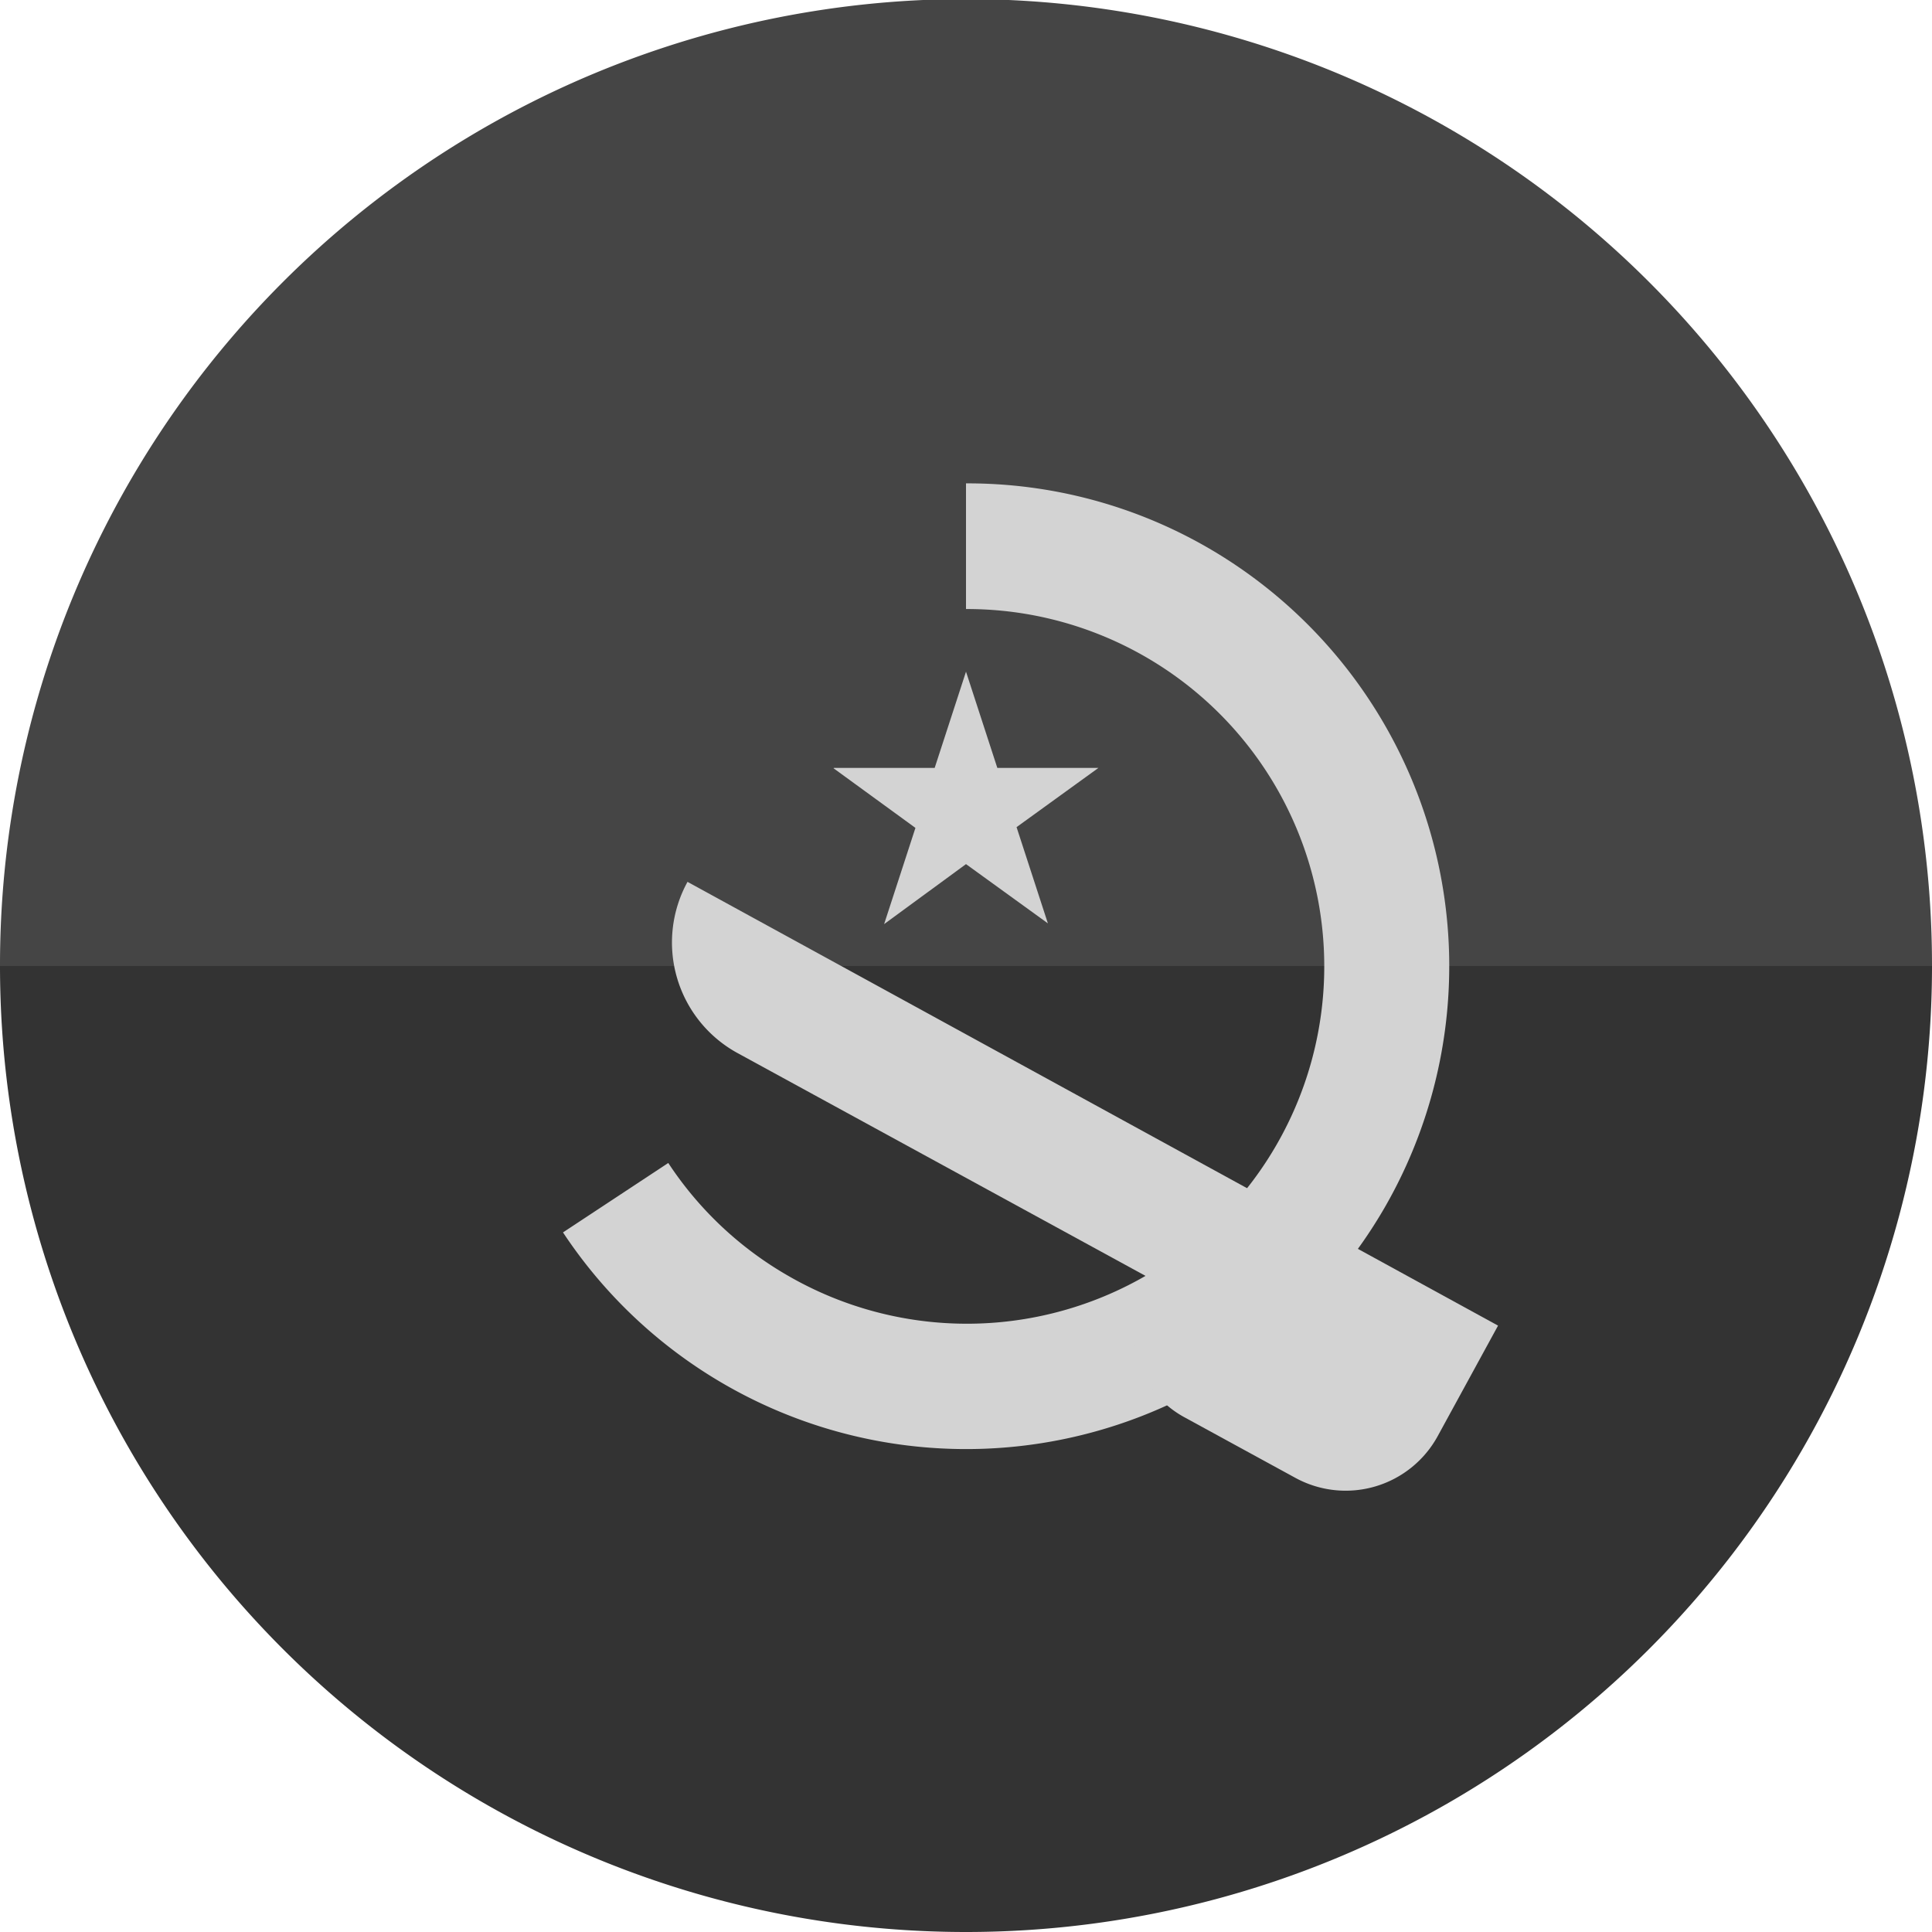 <?xml version='1.0' encoding='UTF-8'?>
<svg xmlns="http://www.w3.org/2000/svg" width="512" height="512" fill="none">
  <path fill="#333" d="M256 512a256 256 0 0 0 256-255.5v-.5l-256-32L0 256a256 256 0 0 0 256 256Z"/>
  <path fill="#454545" d="M512 255.5v.5H0a256 256 0 0 1 512-.5Z"/>
  <path fill="#d3d3d3" d="m220.9 203.6 21.7 15.8-8.3 25.5L256 229l21.7 15.7-8.3-25.5 21.7-15.7h-26.8L256 178l-8.3 25.5H221Z"/>
  <path fill="#d3d3d3" d="M320 145.1a127.2 127.2 0 0 0-64-17v33.3A94.7 94.7 0 1 1 208.7 338a94 94 0 0 1-31.6-29.8l-27.9 18.4a128.1 128.1 0 0 0 217.7-6.5 128.1 128.1 0 0 0-46.9-175Z"/>
  <path fill="#d3d3d3" d="M182.2 233.7a33.4 33.4 0 0 0 13.3 45.4l108.4 59.2c-7.4 13.5-3.4 30 10 37.3l29.3 16a27.8 27.8 0 0 0 37.8-11l16-29.3-214.8-117.6Z"/>
</svg>
